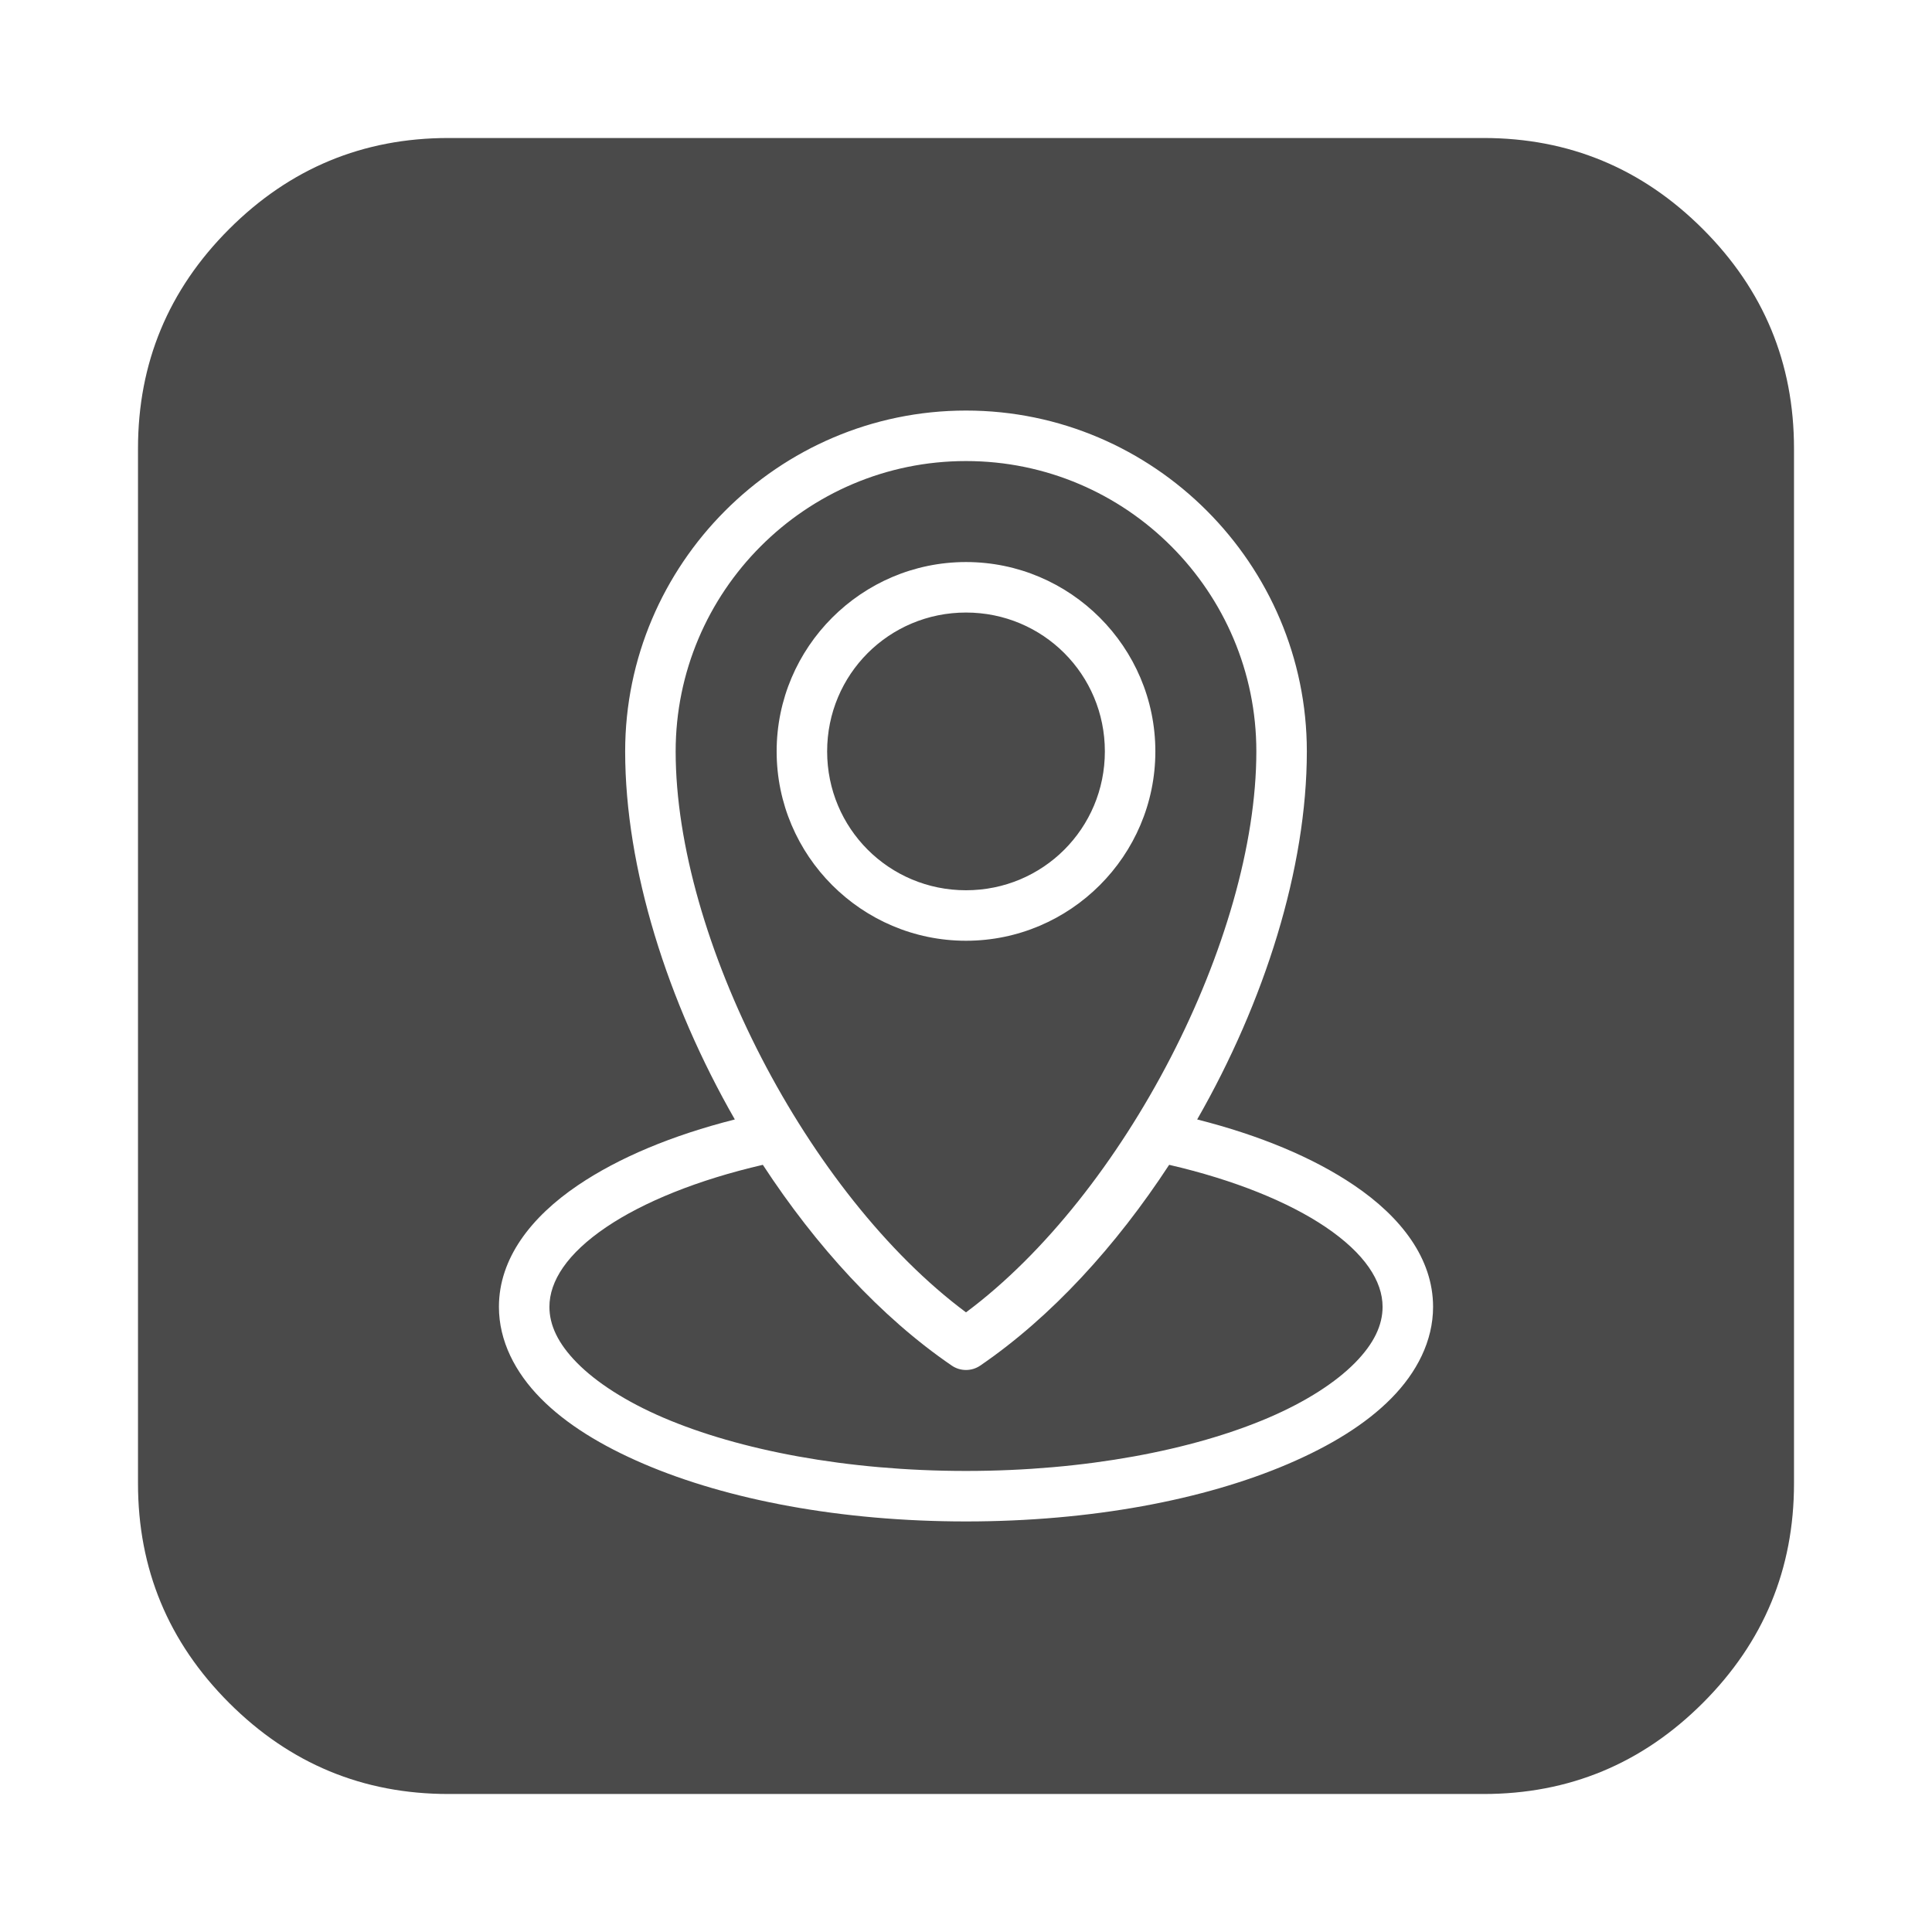 <svg viewBox="0 0 1792 1792" height="1792" width="1792" xmlns="http://www.w3.org/2000/svg">
  <path style="fill:#4a4a4a" d="M 416 128 C 336.667 128 268.833 156.167 212.5 212.5 C 156.167 268.833 128 336.667 128 416 L 128 1376 C 128 1455.333 156.167 1523.167 212.5 1579.5 C 268.833 1635.833 336.667 1664 416 1664 L 1376 1664 C 1455.333 1664 1523.167 1635.833 1579.5 1579.5 C 1635.833 1523.167 1664 1455.333 1664 1376 L 1664 416 C 1664 336.667 1635.833 268.833 1579.5 212.5 C 1523.167 156.167 1455.333 128 1376 128 L 416 128 z M 896 380.807 C 1070.412 380.807 1212.141 523.476 1212.141 696.947 C 1212.141 805.325 1173.014 929.12 1110.42 1038.336 C 1168.503 1053.038 1218.093 1073.741 1256.051 1099.443 C 1299.518 1128.876 1329.23 1167.306 1329.23 1212.141 C 1329.23 1243.774 1314.179 1272.982 1290.445 1297.031 C 1266.711 1321.079 1234.006 1341.03 1194.943 1357.772 C 1116.818 1391.253 1011.879 1411.193 896 1411.193 C 780.121 1411.193 675.182 1391.253 597.057 1357.772 C 557.994 1341.03 525.288 1321.079 501.555 1297.031 C 477.821 1272.982 462.77 1243.774 462.77 1212.141 C 462.77 1167.306 492.482 1128.876 535.949 1099.443 C 573.907 1073.741 623.497 1053.038 681.58 1038.336 C 618.986 929.12 579.859 805.325 579.859 696.947 C 579.859 523.476 721.588 380.807 896 380.807 z M 896 427.643 C 747.078 427.643 626.695 548.933 626.695 696.947 C 626.695 870.459 749.117 1107.913 896 1217.264 C 1042.883 1107.913 1165.305 870.459 1165.305 696.947 C 1165.305 548.933 1044.922 427.643 896 427.643 z M 896 521.314 C 992.723 521.314 1071.635 600.225 1071.635 696.947 C 1071.635 793.67 992.723 872.582 896 872.582 C 799.277 872.582 720.365 793.67 720.365 696.947 C 720.365 600.225 799.277 521.314 896 521.314 z M 896 568.15 C 824.589 568.15 767.201 625.537 767.201 696.947 C 767.201 768.358 824.589 825.746 896 825.746 C 967.411 825.746 1024.799 768.358 1024.799 696.947 C 1024.799 625.537 967.411 568.15 896 568.15 z M 707.559 1080.416 C 647.086 1094.389 596.617 1114.987 562.295 1138.228 C 526.097 1162.739 509.605 1188.273 509.605 1212.141 C 509.605 1229.007 517.477 1246.123 535.219 1264.1 C 552.96 1282.076 580.253 1299.918 615.352 1314.961 C 685.549 1345.046 785.545 1364.357 896 1364.357 C 1006.455 1364.357 1106.451 1345.046 1176.648 1314.961 C 1211.747 1299.918 1239.04 1282.076 1256.781 1264.1 C 1274.523 1246.123 1282.395 1229.007 1282.395 1212.141 C 1282.395 1188.273 1265.903 1162.739 1229.705 1138.228 C 1195.383 1114.987 1144.914 1094.389 1084.441 1080.416 C 1035.244 1155.645 975.225 1221.51 909.172 1266.662 C 901.223 1272.07 890.777 1272.07 882.828 1266.662 C 816.775 1221.51 756.756 1155.645 707.559 1080.416 z " />
</svg>
